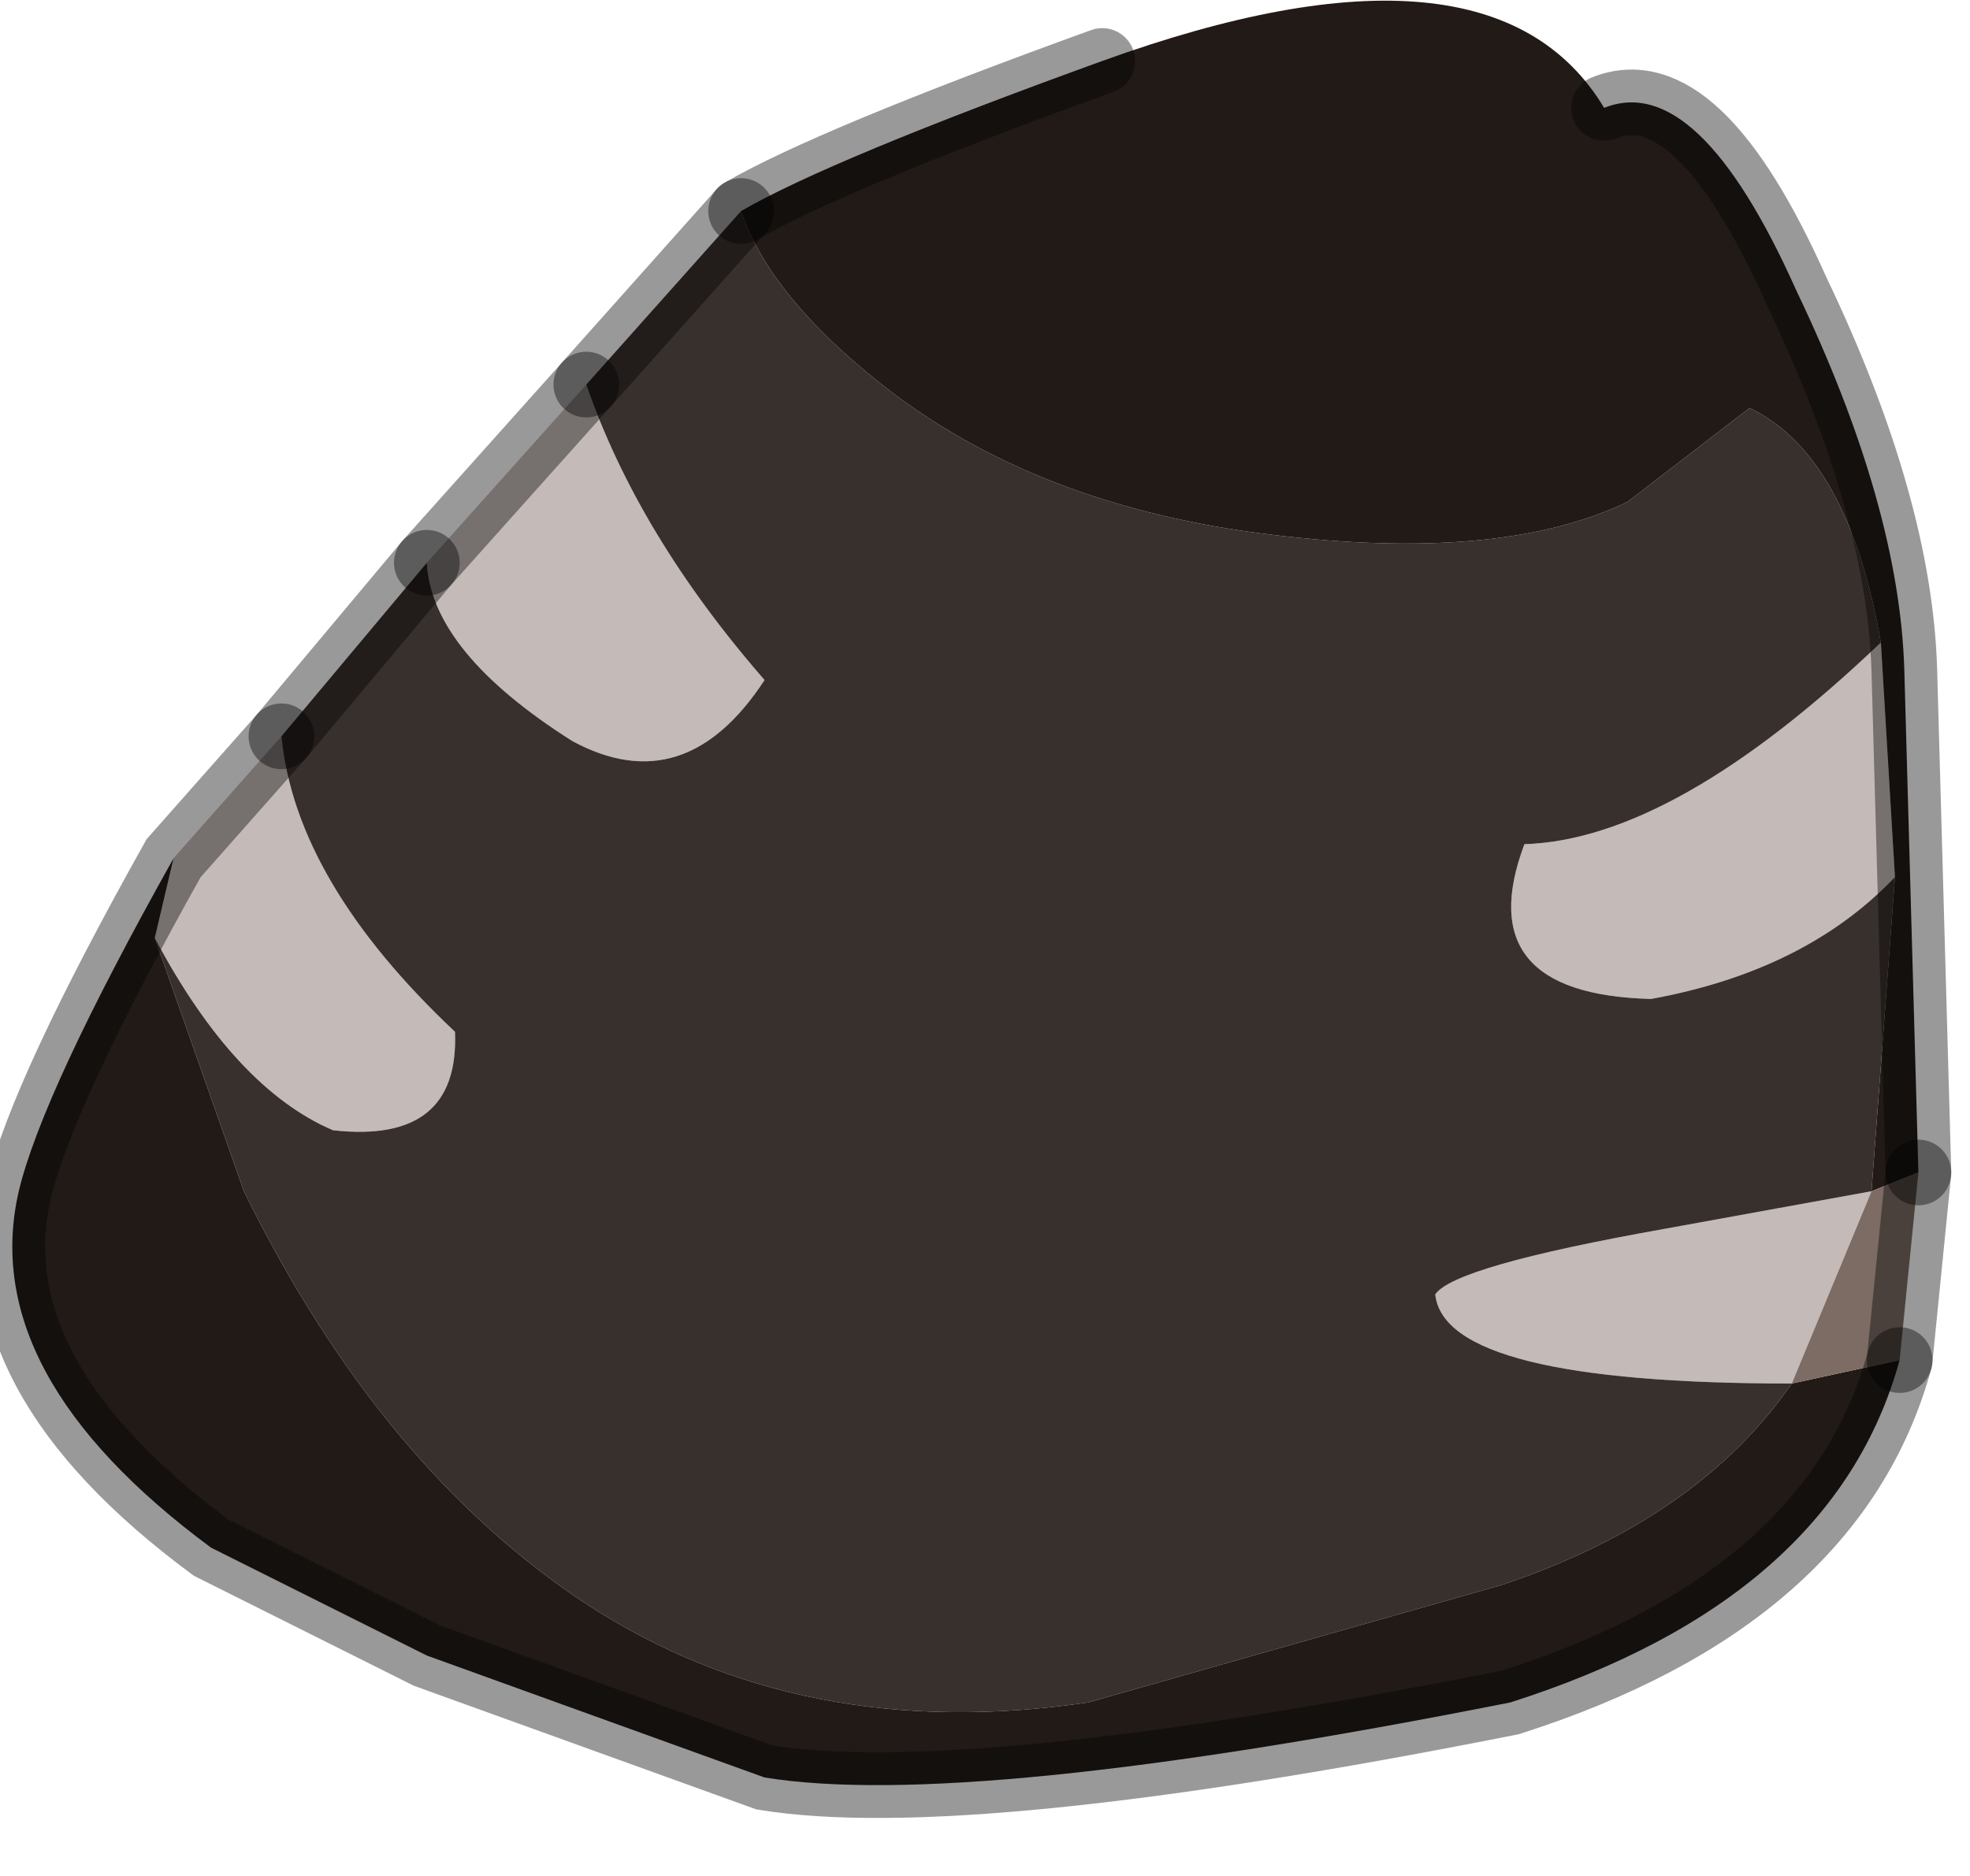 <?xml version="1.0" encoding="utf-8"?>
<svg version="1.1" id="Layer_1"
xmlns="http://www.w3.org/2000/svg"
xmlns:xlink="http://www.w3.org/1999/xlink"
width="21px" height="20px"
xml:space="preserve">
<g id="PathID_563" transform="matrix(1, 0, 0, 1, 10.6, 9.3)">
<path style="fill:#C4BAB8;fill-opacity:1" d="M9.6 0.05Q8.65 1.05 7 1.35Q5.05 1.3 5.65 -0.3Q7.25 -0.35 9.45 -2.45L9.6 0.05M-4.35 -5.2Q-3.8 -3.6 -2.45 -2.05Q-3.3 -0.75 -4.5 -1.4Q-6 -2.35 -6.05 -3.3L-4.35 -5.2M-8.75 -0.15L-7.6 -1.45Q-7.45 0.1 -5.75 1.7Q-5.7 2.9 -7.05 2.75Q-8.1 2.3 -8.95 0.7L-8.75 -0.15M8.5 5.45Q4.8 5.45 4.7 4.5Q4.9 4.2 7.15 3.8L9.35 3.4L8.5 5.45" />
<path style="fill:#38302D;fill-opacity:1" d="M9.35 3.4L7.15 3.8Q4.9 4.2 4.7 4.5Q4.8 5.45 8.5 5.45Q7.5 6.9 5.4 7.6L1 8.85Q-2.05 9.3 -4.35 7.8Q-6.55 6.35 -8 3.4L-8.95 0.7Q-8.1 2.3 -7.05 2.75Q-5.7 2.9 -5.75 1.7Q-7.45 0.1 -7.6 -1.45L-6.05 -3.3Q-6 -2.35 -4.5 -1.4Q-3.3 -0.75 -2.45 -2.05Q-3.8 -3.6 -4.35 -5.2L-2.7 -7.05Q-2.4 -6.15 -1.2 -5.2Q0.45 -3.9 2.95 -3.6Q5.4 -3.3 6.75 -3.95L8.05 -4.95Q9.1 -4.45 9.45 -2.45Q7.25 -0.35 5.65 -0.3Q5.05 1.3 7 1.35Q8.65 1.05 9.6 0.05L9.35 3.4" />
<path style="fill:#221A17;fill-opacity:1" d="M8.55 -6.2Q9.65 -3.9 9.7 -2.15L9.85 3.2L9.35 3.4L9.6 0.05L9.45 -2.45Q9.1 -4.45 8.05 -4.95L6.75 -3.95Q5.4 -3.3 2.95 -3.6Q0.45 -3.9 -1.2 -5.2Q-2.4 -6.15 -2.7 -7.05Q-1.75 -7.6 1.15 -8.65Q5.3 -10.15 6.5 -8.15Q7.5 -8.55 8.55 -6.2M-8.95 0.7L-8 3.4Q-6.55 6.35 -4.35 7.8Q-2.05 9.3 1 8.85L5.4 7.6Q7.5 6.9 8.5 5.45L9.65 5.2Q8.95 7.75 5.5 8.85Q-0.3 10 -2.45 9.65L-6.05 8.35L-8.35 7.2Q-10.85 5.35 -10.4 3.4Q-10.15 2.35 -8.75 -0.15L-8.95 0.7" />
<path style="fill:#7D6C64;fill-opacity:1" d="M8.5 5.45L9.35 3.4L9.85 3.2L9.65 5.2L8.5 5.45" />
<path style="fill:none;stroke-width:0.7;stroke-linecap:round;stroke-linejoin:miter;stroke-miterlimit:5;stroke:#000000;stroke-opacity:0.4" d="M-2.7 -7.05L-4.35 -5.2" />
<path style="fill:none;stroke-width:0.7;stroke-linecap:round;stroke-linejoin:miter;stroke-miterlimit:5;stroke:#000000;stroke-opacity:0.4" d="M-6.05 -3.3L-7.6 -1.45" />
<path style="fill:none;stroke-width:0.7;stroke-linecap:round;stroke-linejoin:miter;stroke-miterlimit:5;stroke:#000000;stroke-opacity:0.4" d="M1.15 -8.65Q-1.75 -7.6 -2.7 -7.05" />
<path style="fill:none;stroke-width:0.7;stroke-linecap:round;stroke-linejoin:miter;stroke-miterlimit:5;stroke:#000000;stroke-opacity:0.4" d="M9.85 3.2L9.7 -2.15Q9.65 -3.9 8.55 -6.2Q7.5 -8.55 6.5 -8.15" />
<path style="fill:none;stroke-width:0.7;stroke-linecap:round;stroke-linejoin:miter;stroke-miterlimit:5;stroke:#000000;stroke-opacity:0.4" d="M9.65 5.2L9.85 3.2" />
<path style="fill:none;stroke-width:0.7;stroke-linecap:round;stroke-linejoin:miter;stroke-miterlimit:5;stroke:#000000;stroke-opacity:0.4" d="M9.65 5.2Q8.95 7.75 5.5 8.85Q-0.3 10 -2.45 9.65L-6.05 8.35L-8.35 7.2Q-10.85 5.35 -10.4 3.4Q-10.15 2.35 -8.75 -0.15L-7.6 -1.45" />
<path style="fill:none;stroke-width:0.7;stroke-linecap:round;stroke-linejoin:miter;stroke-miterlimit:5;stroke:#000000;stroke-opacity:0.4" d="M-6.05 -3.3L-4.35 -5.2" />
</g>
</svg>

